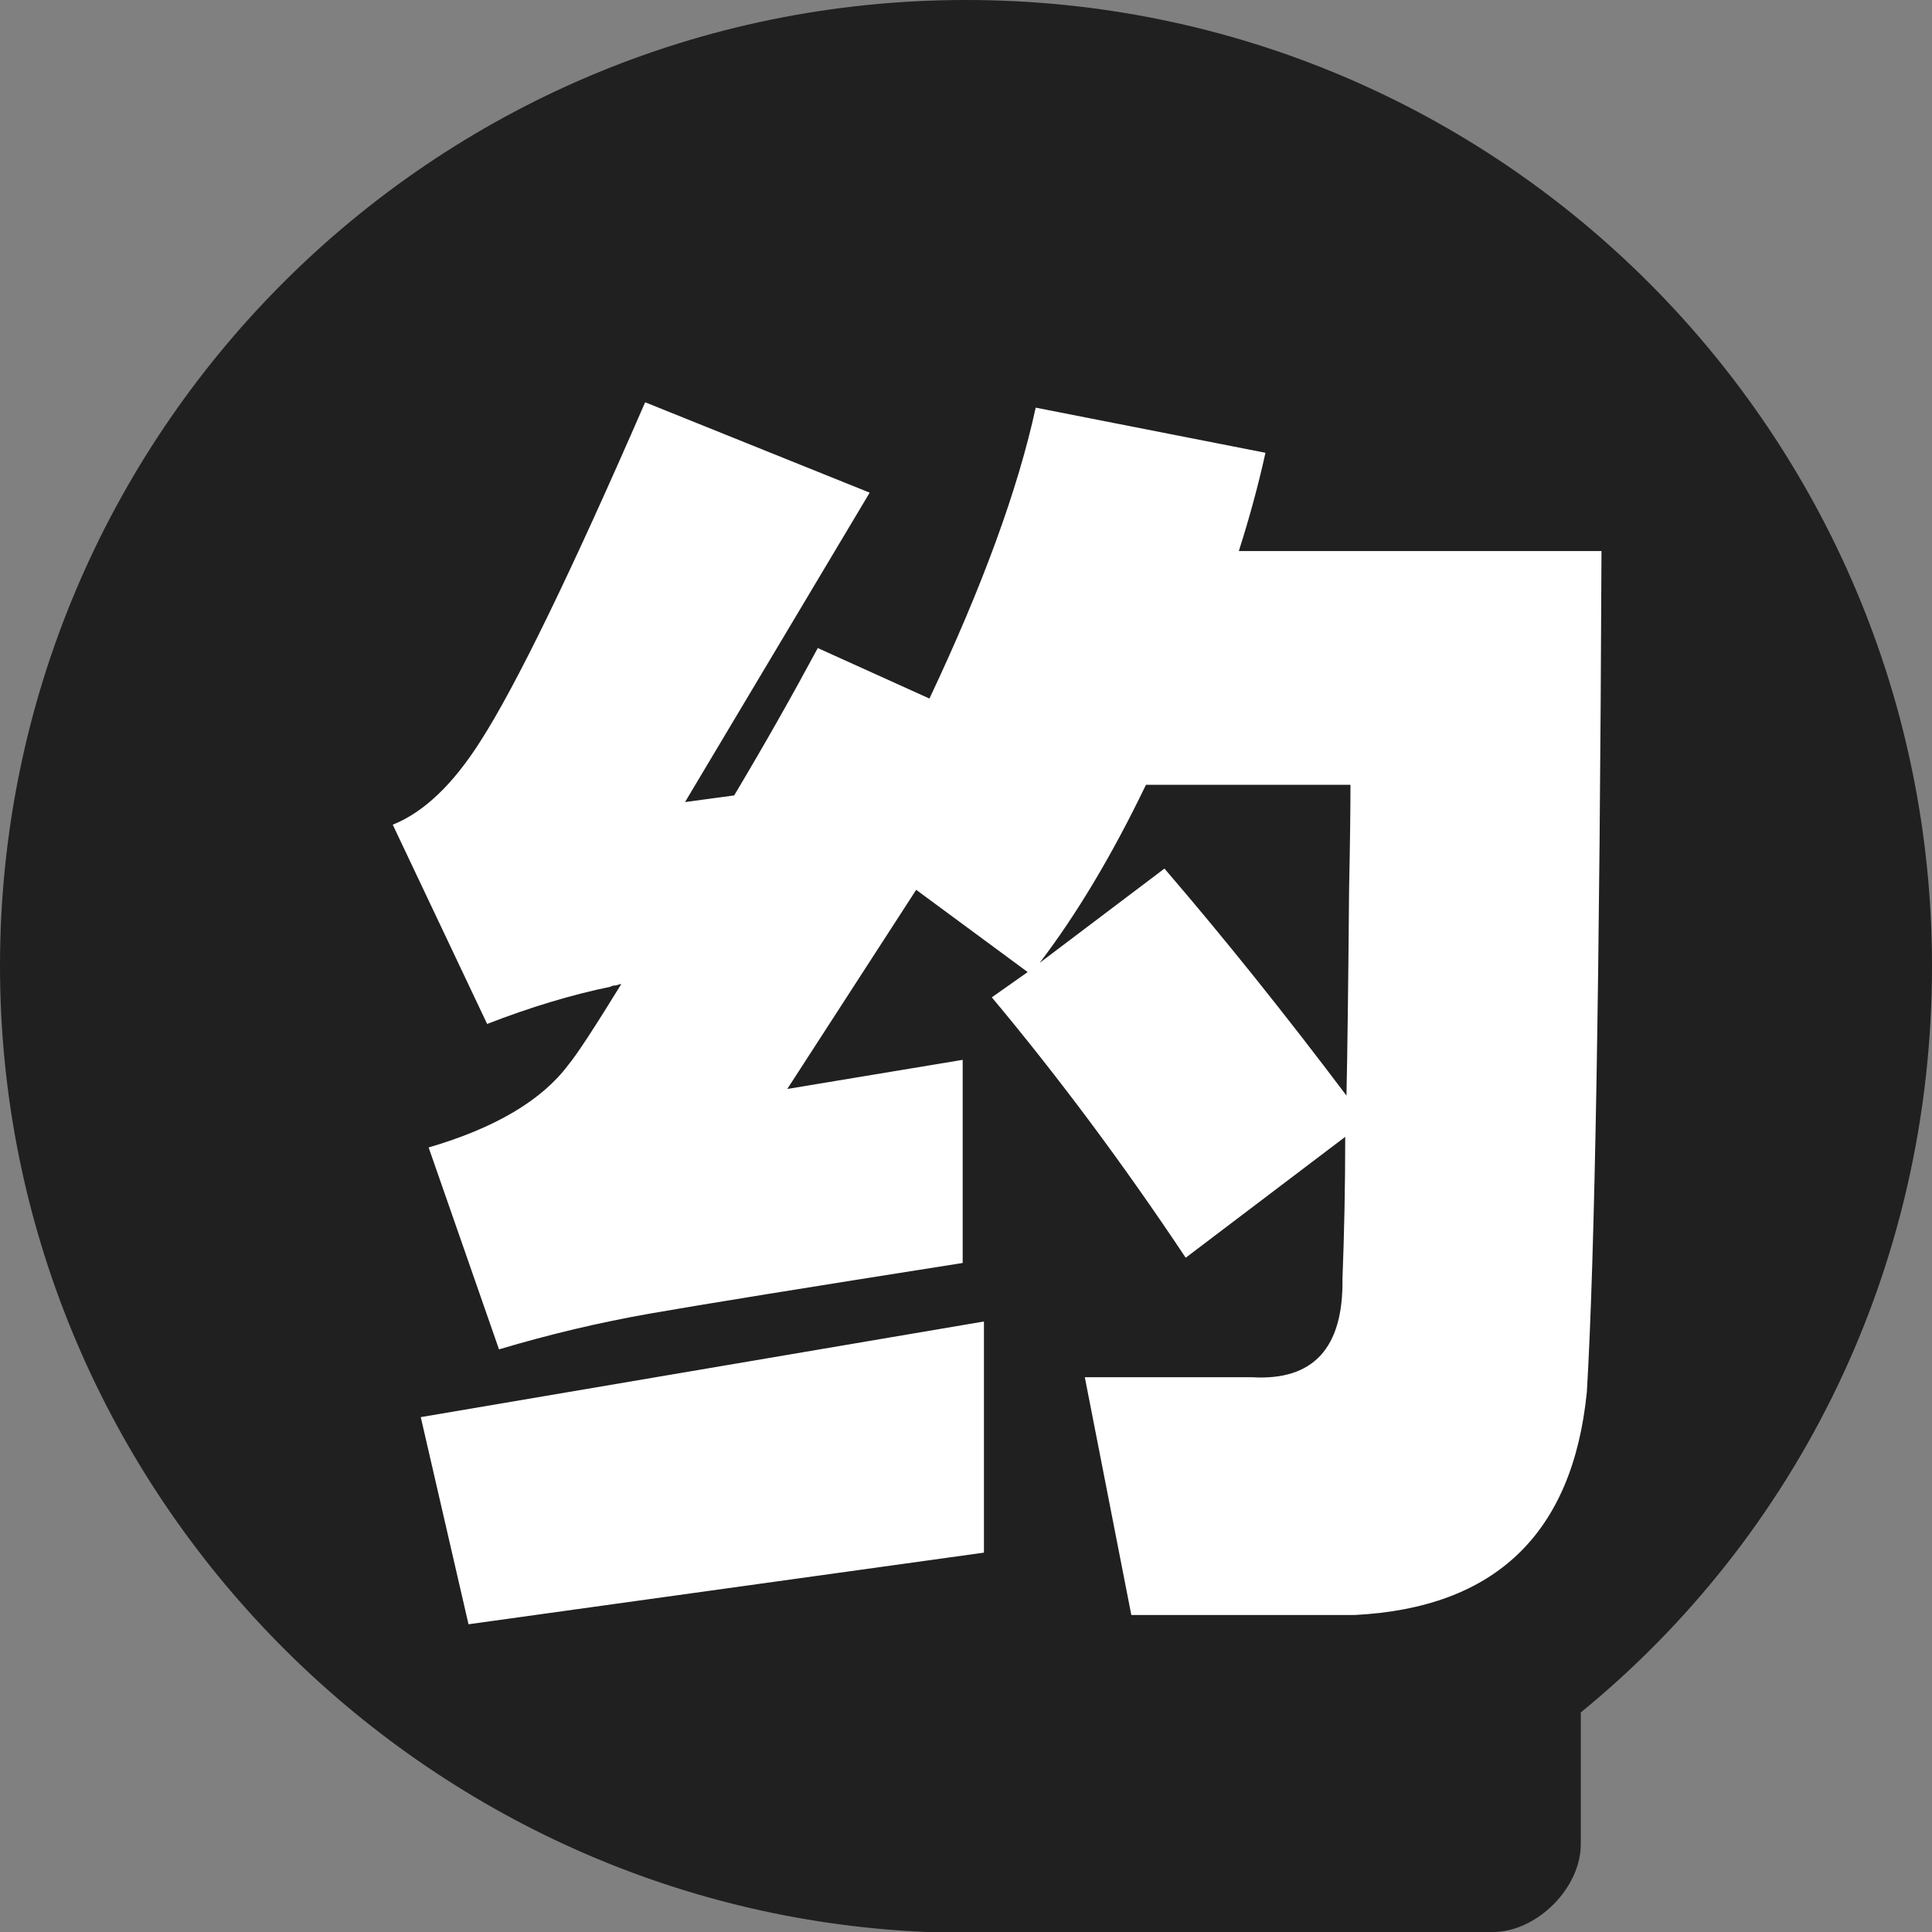 <?xml version="1.0" encoding="UTF-8"?>
<svg xmlns="http://www.w3.org/2000/svg" xmlns:xlink="http://www.w3.org/1999/xlink" width="14px" height="14px" viewBox="0 0 14 14" version="1.1">
  <rect x="0" y="0" width="14" height="14" fill="#808080" stroke="none"/>
  <!-- Generator: Sketch 64 (93537) - https://sketch.com -->
  <title>bbpd_编组 16</title>
  <desc>Created with Sketch.</desc>
  <g id="首页" stroke="none" stroke-width="1" fill="none" fill-rule="evenodd">
    <g id="首页-朋友圈" transform="translate(-28, -286)" fill-rule="nonzero">
      <g id="编组-15" transform="translate(0, 165)">
        <g id="编组-14" transform="translate(20, 116)">
          <g id="编组-16" transform="translate(8, 5)">
            <path d="M7,0 C3.118,0 0,3.15 0,7 C0,10.755 2.991,13.841 6.714,14 L10.818,14 C11.136,14 11.455,13.682 11.455,13.364 L11.455,12.409 C13.014,11.136 14,9.195 14,7 C14,3.15 10.882,0 7,0 Z" id="形状" fill="#202020"/>
            <path d="M9.815,11.703 C10.835,11.652 11.397,11.113 11.499,10.086 C11.557,9.111 11.592,7.08 11.605,3.993 L11.605,3.993 L8.977,3.993 C9.055,3.749 9.119,3.512 9.17,3.281 L9.17,3.281 L7.505,2.954 C7.377,3.544 7.12,4.247 6.735,5.062 L6.735,5.062 L5.926,4.696 C5.74,5.042 5.538,5.399 5.32,5.764 L5.32,5.764 L4.964,5.812 L6.302,3.57 L4.675,2.915 C4.136,4.154 3.738,4.972 3.482,5.37 C3.283,5.684 3.071,5.886 2.846,5.976 L2.846,5.976 L3.53,7.42 C3.844,7.298 4.143,7.208 4.425,7.15 C4.431,7.144 4.444,7.141 4.463,7.141 C4.483,7.134 4.495,7.131 4.502,7.131 C4.309,7.445 4.181,7.641 4.117,7.718 C3.924,7.975 3.587,8.174 3.106,8.315 L3.106,8.315 L3.616,9.778 C3.982,9.669 4.348,9.582 4.714,9.518 C5.079,9.454 5.833,9.332 6.976,9.152 L6.976,9.152 L6.976,7.68 L5.705,7.891 L6.639,6.448 L7.447,7.044 L7.187,7.227 C7.675,7.811 8.143,8.44 8.592,9.114 L8.592,9.114 L9.748,8.238 C9.748,8.591 9.741,8.934 9.728,9.268 C9.735,9.768 9.517,10.006 9.074,9.98 L9.074,9.98 L7.861,9.98 L8.198,11.703 L9.815,11.703 Z M9.757,7.939 C9.308,7.343 8.868,6.794 8.438,6.294 L8.438,6.294 L7.534,6.977 C7.803,6.624 8.06,6.194 8.304,5.687 L8.304,5.687 L9.786,5.687 C9.786,5.854 9.783,6.108 9.776,6.448 C9.77,7.134 9.764,7.631 9.757,7.939 Z M3.395,11.77 L7.13,11.251 L7.13,9.576 L3.049,10.269 L3.395,11.77 Z" id="约" fill="#FFFFFF"/>
          </g>
        </g>
      </g>
    </g>
  </g>
</svg>
